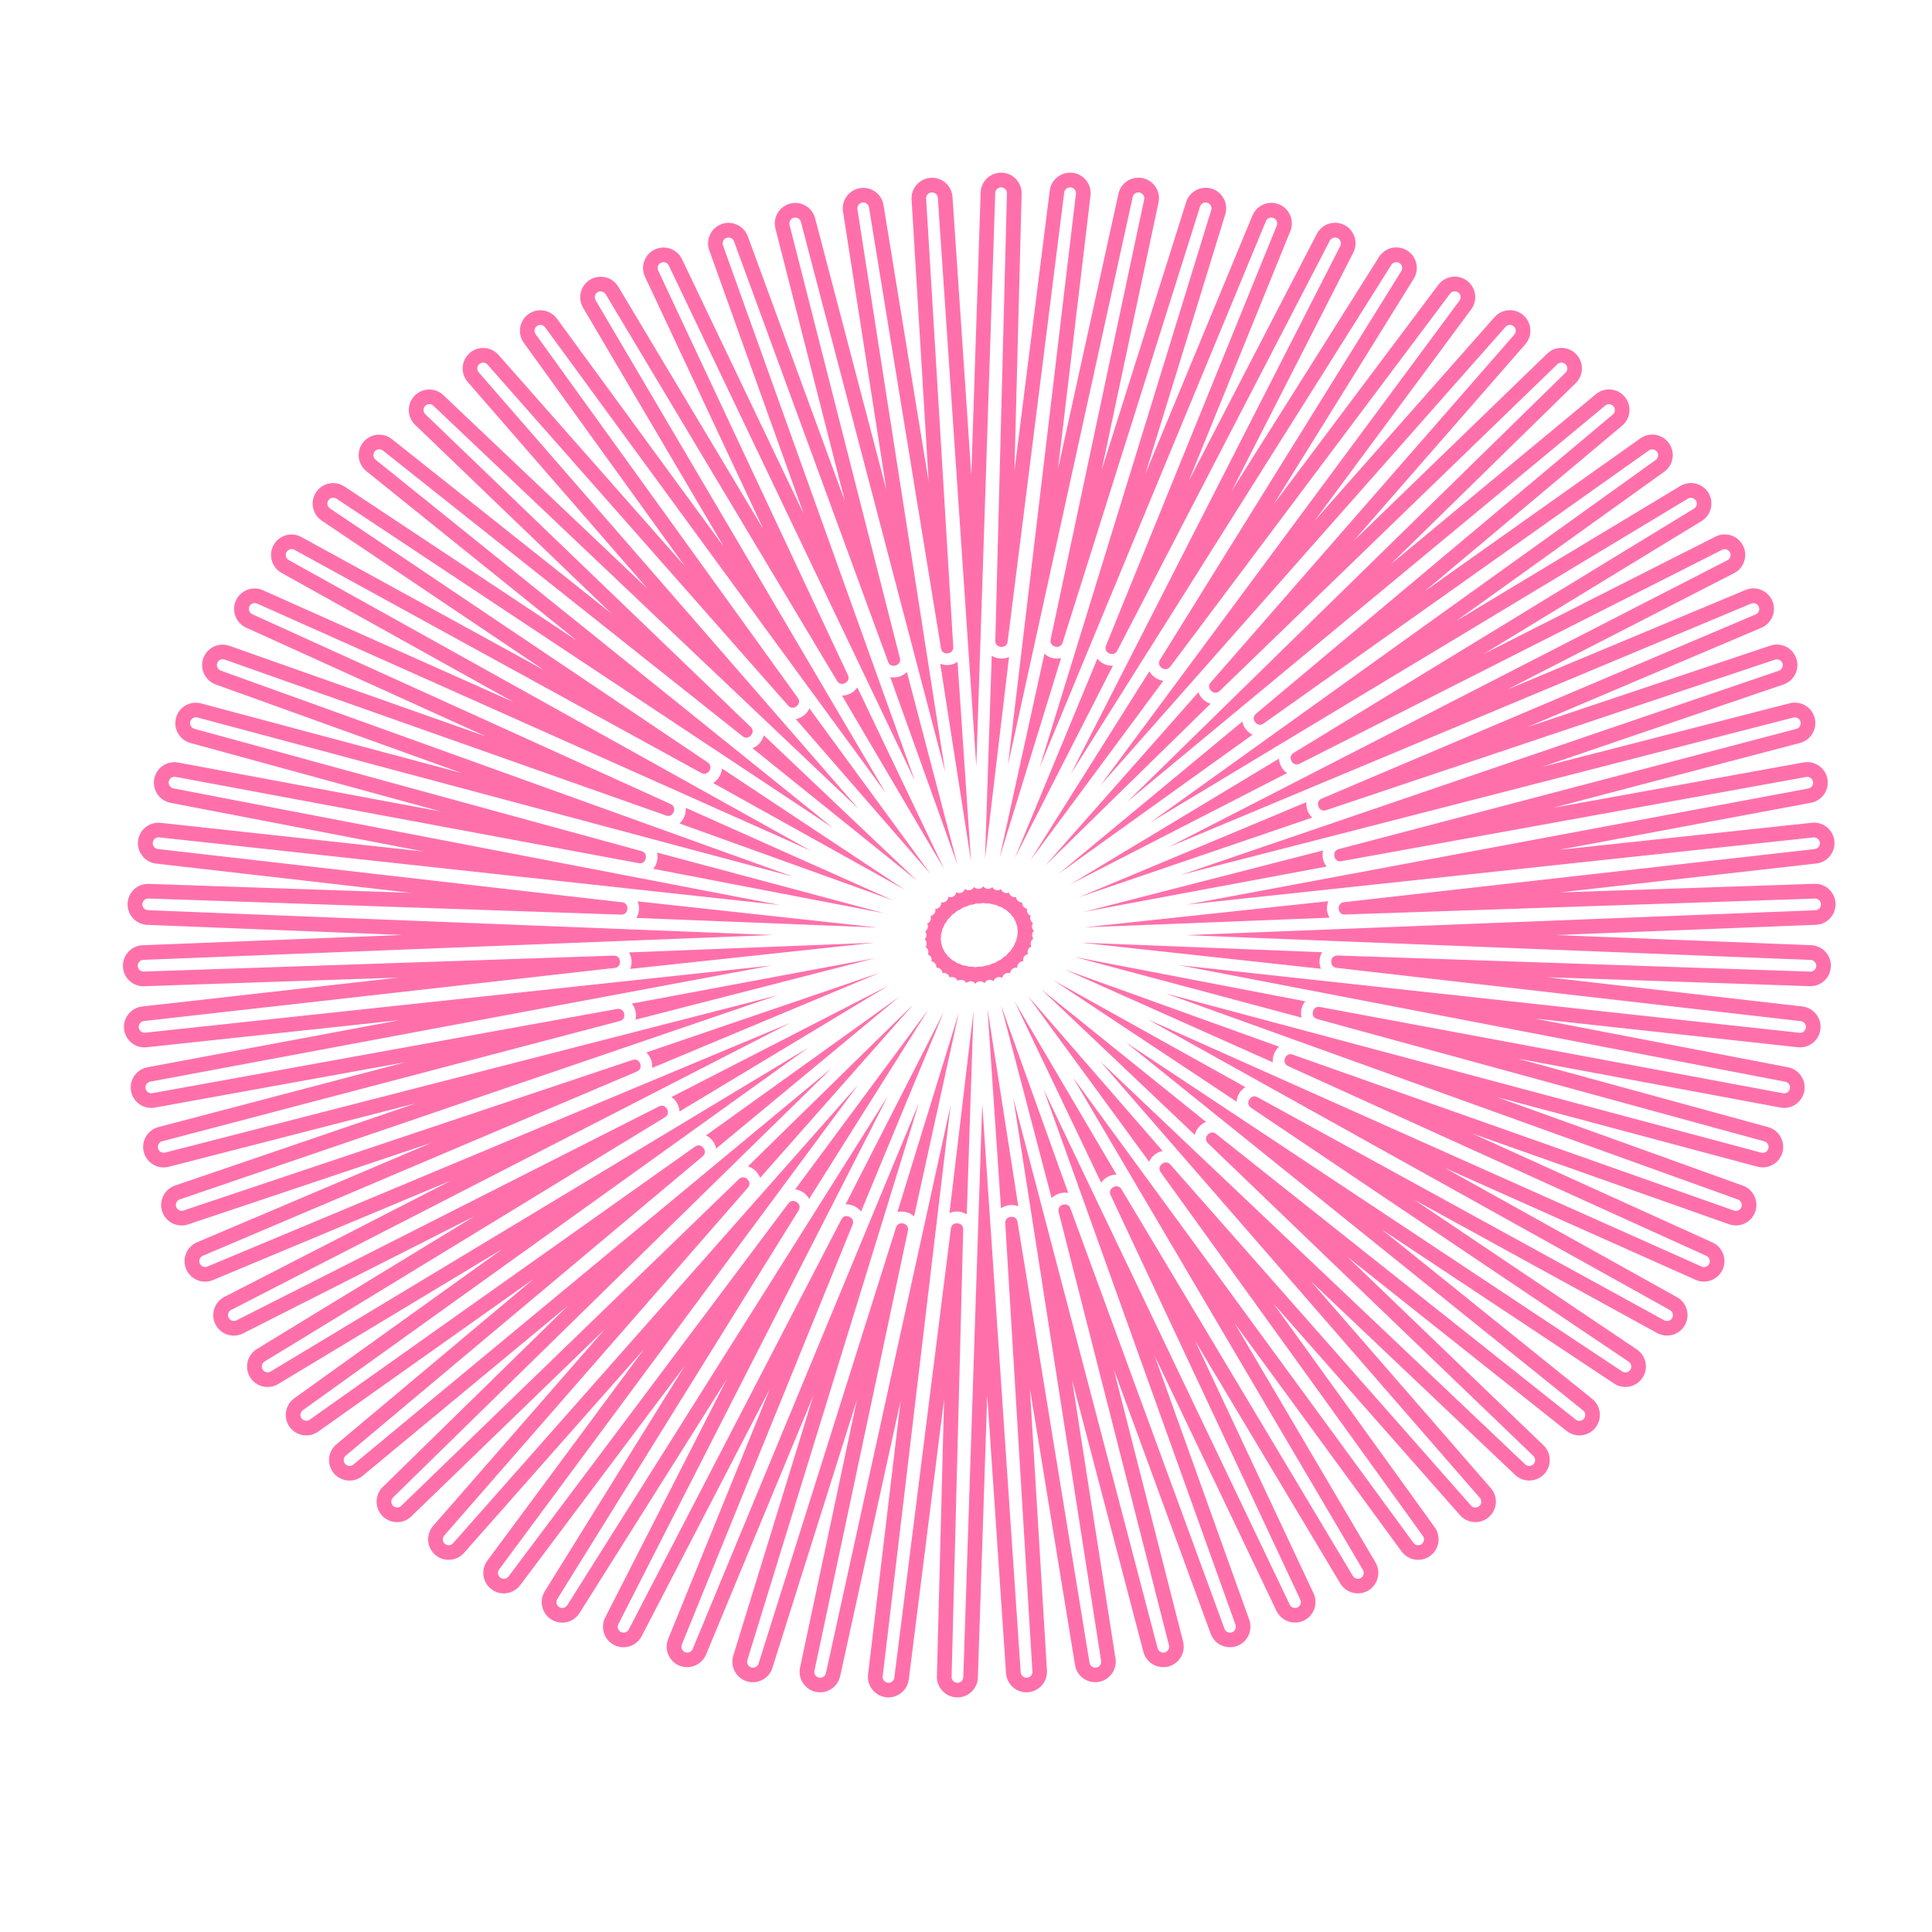 <?xml version="1.0" encoding="UTF-8"?>
<svg id="Layer_1" xmlns="http://www.w3.org/2000/svg" viewBox="0 0 1319.15 1319.15">
  <defs>
    <style>
      .cls-1 {
        fill: #ff70ab;
      }
    </style>
  </defs>
  <path class="cls-1" d="M730.64,127.91c.16,0,.32,0,.49.03,2.19.27,3.75,2.25,3.49,4.44l-46.36,389.83,85.13-387.7c.41-1.87,2.06-3.14,3.9-3.14.28,0,.56.03.85.09,2.15.47,3.53,2.59,3.07,4.74l-63.81,300.33c-.8,3.75,2.41,4.8,3.06,4.97.21.05.68.16,1.27.16,1.26,0,3.05-.48,3.84-2.98l93.81-297.62c.54-1.71,2.12-2.8,3.81-2.8.39,0,.79.06,1.19.18,2.1.66,3.28,2.89,2.63,5l-117.12,380.41,154.46-372.84c.64-1.54,2.13-2.47,3.7-2.47.51,0,1.02.1,1.52.3,2.04.84,3.02,3.17,2.19,5.21l-116.56,286.64c-1.45,3.56,1.54,5.15,2.15,5.44.28.13,1.07.45,2.02.45,1.15,0,2.54-.47,3.51-2.35l145.12-279.92c.71-1.37,2.11-2.16,3.55-2.16.62,0,1.24.14,1.83.44,1.96,1.01,2.73,3.41,1.73,5.38l-183.99,360.53,218.88-347.65c.76-1.21,2.06-1.87,3.39-1.87.72,0,1.46.2,2.12.61,1.87,1.17,2.44,3.63,1.28,5.5l-164.71,265.28c-2.03,3.27.65,5.34,1.21,5.72.31.21,1.33.84,2.58.84,1.01,0,2.16-.41,3.2-1.79l191.02-254.62c.79-1.05,1.99-1.6,3.2-1.6.83,0,1.67.26,2.39.79,1.77,1.32,2.14,3.82.82,5.59l-245.2,331.04,276.65-313.15c.79-.89,1.89-1.35,3-1.35.94,0,1.88.33,2.64.99,1.66,1.45,1.82,3.98.37,5.64l-207.24,237.43c-2.54,2.91-.22,5.38.27,5.85.31.3,1.47,1.29,2.98,1.29.87,0,1.86-.33,2.88-1.31l230.51-223.02c.78-.75,1.78-1.12,2.78-1.12s2.08.4,2.87,1.21c1.54,1.58,1.51,4.11-.07,5.65l-.02.02-299.27,292.97,326.42-270.54c.75-.62,1.65-.92,2.55-.92,1.15,0,2.28.49,3.07,1.44,1.41,1.69,1.19,4.21-.5,5.63l-243.54,204.23c-2.96,2.48-1.05,5.29-.63,5.83.29.38,1.49,1.77,3.27,1.77.75,0,1.59-.24,2.52-.9l263.03-186.42c.7-.5,1.51-.74,2.31-.74,1.25,0,2.48.58,3.26,1.68,1.28,1.79.87,4.29-.93,5.57l-345.1,247.54,367.11-221.15c.65-.39,1.36-.57,2.06-.57,1.35,0,2.67.69,3.42,1.93,1.14,1.89.54,4.34-1.34,5.49h-.02s-273.27,166.72-273.27,166.72c-3.3,2.02-1.82,5.08-1.49,5.67.25.46,1.4,2.27,3.5,2.27.62,0,1.32-.16,2.11-.56l288.36-146.01c.58-.29,1.2-.43,1.8-.43,1.46,0,2.86.8,3.57,2.18,1,1.96.22,4.37-1.74,5.38l-381.7,195.93,397.93-166.33c.5-.21,1.03-.31,1.54-.31,1.56,0,3.04.92,3.69,2.45.86,2.03-.09,4.37-2.12,5.23l-296.28,125.75c-3.57,1.51-2.54,4.76-2.3,5.4.2.53,1.21,2.8,3.69,2.8.48,0,1.02-.09,1.62-.29l306.44-102.76c.42-.14.85-.21,1.27-.21,1.67,0,3.22,1.05,3.79,2.72.71,2.09-.41,4.35-2.5,5.07l-408.35,139.42,418.34-107.45c.33-.09.67-.13,1-.13,1.78,0,3.4,1.19,3.87,3,.55,2.13-.72,4.31-2.85,4.87l-312.36,82.05c-3.75.98-3.2,4.34-3.06,5.01.13.6.9,3.34,3.88,3.34.31,0,.65-.03,1.01-.1l317.27-57.49c.24-.04.48-.06.71-.06,1.89,0,3.58,1.35,3.94,3.28.4,2.17-1.03,4.25-3.2,4.66l-424.49,79.31,427.94-45.89c.14-.02.29-.02.43-.02,2.01,0,3.75,1.52,3.98,3.56.24,2.19-1.34,4.17-3.53,4.41l-321.28,36.24c-3.85.43-3.79,3.84-3.75,4.51.05.66.44,3.92,4.15,3.92.07,0,.14,0,.22,0l320.79-10.89s.1,0,.15,0c2.17,0,3.91,1.7,3.99,3.85.08,2.2-1.64,4.06-3.84,4.14l-429.71,16.97,426.53,16.94c2.2.09,3.92,1.94,3.84,4.14-.08,2.16-1.85,3.85-3.99,3.85-.05,0-.09,0-.14,0l-322.68-11.01c-.07,0-.15,0-.22,0-3.66,0-4.1,3.26-4.15,3.92-.05.68-.11,4.08,3.74,4.52l316.84,36.36c2.19.25,3.76,2.23,3.52,4.42-.23,2.04-1.96,3.56-3.97,3.56-.15,0-.29,0-.44-.02h-.02s-423.71-46.19-423.71-46.19l414.03,79.62c2.17.42,3.58,2.51,3.18,4.67-.36,1.92-2.05,3.26-3.93,3.26-.24,0-.49-.02-.73-.07l-316.14-58.9c-.37-.07-.71-.1-1.02-.1-2.95,0-3.74,2.72-3.88,3.31-.15.66-.72,4.01,3.01,5.03l305.18,83.49c2.13.58,3.38,2.77,2.81,4.9-.48,1.78-2.1,2.96-3.86,2.96-.34,0-.69-.04-1.03-.14l-406.48-108.64,390.57,140.64c2.07.75,3.15,3.03,2.41,5.11-.58,1.64-2.12,2.66-3.77,2.66-.44,0-.89-.07-1.33-.23l-301.23-106.44c-.62-.22-1.18-.31-1.67-.31-2.42,0-3.45,2.2-3.66,2.72-.25.63-1.33,3.84,2.18,5.43l285.55,129.55c2.01.91,2.9,3.27,2,5.28-.67,1.48-2.12,2.36-3.65,2.36-.54,0-1.1-.11-1.63-.35l-378.1-168.75,356.46,198.45c1.93,1.07,2.62,3.5,1.56,5.43-.73,1.32-2.1,2.07-3.5,2.07-.65,0-1.31-.16-1.92-.49l-277.67-152.31c-.82-.45-1.56-.63-2.21-.63-2.01,0-3.18,1.7-3.44,2.14-.35.58-1.94,3.56,1.25,5.71l257.81,173.35c1.83,1.23,2.32,3.71,1.09,5.54-.77,1.15-2.04,1.78-3.33,1.78-.76,0-1.53-.22-2.21-.67l-339.03-224.81,312.32,251.43c1.72,1.38,1.99,3.89.62,5.61-.79.99-1.95,1.5-3.13,1.5-.87,0-1.75-.28-2.49-.87l-245.5-195c-.96-.77-1.86-1.04-2.65-1.04-1.67,0-2.86,1.22-3.16,1.57-.44.51-2.52,3.17.25,5.84l222.1,213.44c1.59,1.53,1.64,4.05.12,5.65-.79.82-1.84,1.24-2.89,1.24-.99,0-1.98-.36-2.75-1.1l-290.1-275.08,259.08,297.93c1.45,1.66,1.27,4.18-.38,5.63-.76.66-1.7.99-2.63.99-1.11,0-2.21-.46-3-1.35l-205.22-232.77c-1.03-1.17-2.1-1.54-3.04-1.54-1.37,0-2.46.79-2.77,1.03-.53.42-3.04,2.67-.79,5.78l178.97,248.25c1.29,1.79.89,4.28-.89,5.58-.71.52-1.53.76-2.35.76-1.23,0-2.45-.57-3.23-1.64l-232.54-317.89,198.07,336.41c1.12,1.9.49,4.34-1.41,5.47-.64.38-1.34.56-2.04.56-1.36,0-2.69-.69-3.44-1.95l-157.9-263.92c-1.01-1.68-2.3-2.13-3.4-2.13s-1.93.42-2.22.57c-.59.32-3.47,2.06-1.84,5.53l129.5,276.15c.94,2,.08,4.37-1.91,5.31-.55.26-1.13.39-1.71.39-1.49,0-2.93-.84-3.61-2.28l-168-351.73,130.99,365.49c.74,2.07-.33,4.36-2.4,5.11-.45.16-.91.24-1.36.24-1.63,0-3.16-1-3.76-2.62l-105.18-286.99c-.85-2.32-2.51-2.8-3.75-2.8-.68,0-1.24.15-1.47.22-.64.2-3.79,1.38-2.85,5.09l75.32,295.73c.54,2.14-.74,4.31-2.88,4.86-.33.09-.67.13-1,.13-1.77,0-3.4-1.19-3.87-2.99l-98.49-375.43,59.9,384.09c.34,2.18-1.15,4.22-3.32,4.57-.22.03-.43.05-.64.05-1.93,0-3.62-1.4-3.94-3.36v-.03s-49.14-300.91-49.14-300.91c-.52-3.16-2.95-3.55-4.12-3.55-.23,0-.41.02-.52.03-.67.07-3.99.64-3.75,4.46l18.52,306.01c.13,2.2-1.54,4.09-3.74,4.23-.08,0-.17,0-.25,0-2.1,0-3.85-1.61-4-3.73l-26.26-388.23-12.93,391.55c-.07,2.16-1.85,3.87-3.98,3.87-.04,0-.09,0-.13,0-2.2-.06-3.94-1.9-3.88-4.1l7.93-305.33c.1-3.83-3.24-4.28-3.91-4.33-.08,0-.19-.01-.33-.01-1.08,0-3.76.34-4.18,3.7l-38.61,306.57c-.25,2.02-1.98,3.5-3.96,3.5-.16,0-.33,0-.49-.03-2.19-.27-3.75-2.25-3.49-4.44l46.36-389.83-85.13,387.7c-.41,1.87-2.07,3.14-3.9,3.14-.28,0-.56-.03-.85-.09-2.15-.47-3.53-2.59-3.07-4.74l63.81-300.33c.8-3.75-2.41-4.8-3.06-4.97-.21-.05-.68-.16-1.27-.16-1.26,0-3.05.48-3.84,2.98l-93.81,297.62c-.54,1.71-2.11,2.8-3.81,2.8-.39,0-.79-.06-1.19-.18-2.1-.66-3.28-2.89-2.63-5v-.03s117.12-380.39,117.12-380.39l-154.46,372.84c-.64,1.54-2.13,2.47-3.7,2.47-.51,0-1.02-.1-1.52-.3-2.04-.84-3.02-3.17-2.19-5.21l116.56-286.64c1.45-3.56-1.54-5.15-2.15-5.44-.28-.13-1.07-.45-2.02-.45-1.15,0-2.54.47-3.51,2.35l-145.12,279.92c-.71,1.37-2.11,2.16-3.55,2.16-.62,0-1.24-.14-1.83-.44-1.96-1.01-2.74-3.41-1.73-5.38l183.99-360.53-218.88,347.65c-.76,1.21-2.06,1.87-3.39,1.87-.72,0-1.46-.2-2.12-.61-1.87-1.17-2.44-3.63-1.28-5.5l164.71-265.28c2.03-3.27-.65-5.34-1.21-5.73-.31-.21-1.33-.84-2.58-.84-1.01,0-2.16.41-3.2,1.79l-191.02,254.62c-.79,1.05-1.99,1.6-3.2,1.6-.83,0-1.67-.26-2.39-.79-1.77-1.32-2.14-3.82-.82-5.59l245.2-331.04-276.65,313.15c-.79.89-1.89,1.35-3,1.35-.94,0-1.88-.33-2.64-.99-1.66-1.45-1.82-3.98-.37-5.64l207.24-237.43c2.54-2.91.22-5.38-.27-5.85-.31-.3-1.47-1.29-2.98-1.29-.87,0-1.86.33-2.88,1.31l-230.51,223.02c-.78.75-1.78,1.12-2.78,1.12s-2.08-.4-2.87-1.21c-1.54-1.58-1.51-4.11.07-5.65l299.29-292.98-326.42,270.54c-.75.62-1.65.92-2.55.92-1.15,0-2.28-.49-3.08-1.44-1.41-1.69-1.19-4.21.5-5.63l243.54-204.23c2.96-2.48,1.05-5.29.63-5.83-.29-.38-1.49-1.77-3.27-1.77-.75,0-1.59.24-2.52.9l-263.03,186.42c-.7.5-1.51.74-2.31.74-1.25,0-2.48-.58-3.26-1.68-1.28-1.79-.87-4.29.93-5.57l345.1-247.54-367.11,221.15c-.65.39-1.36.57-2.06.57-1.35,0-2.67-.69-3.42-1.93-1.14-1.89-.54-4.34,1.34-5.49h.02s273.27-166.72,273.27-166.72c3.3-2.02,1.82-5.08,1.49-5.67-.25-.46-1.4-2.27-3.5-2.27-.62,0-1.32.16-2.11.56l-288.36,146.01c-.58.29-1.2.43-1.8.43-1.46,0-2.86-.8-3.57-2.18-1-1.96-.22-4.37,1.74-5.38l381.7-195.93-397.94,166.33c-.51.21-1.03.31-1.54.31-1.56,0-3.04-.92-3.69-2.45-.86-2.03.09-4.37,2.12-5.23l296.28-125.75c3.57-1.51,2.54-4.76,2.3-5.4-.2-.53-1.21-2.8-3.69-2.8-.48,0-1.02.09-1.62.29l-306.44,102.76c-.42.14-.85.21-1.27.21-1.67,0-3.22-1.05-3.79-2.72-.71-2.09.41-4.36,2.5-5.07h.02s408.33-139.42,408.33-139.42l-418.34,107.45c-.33.09-.67.13-1,.13-1.78,0-3.4-1.19-3.87-3-.55-2.13.72-4.31,2.85-4.87h.02s312.34-82.05,312.34-82.05c3.75-.98,3.2-4.34,3.06-5.01-.13-.6-.91-3.34-3.88-3.34-.31,0-.64.03-1,.09l-317.27,57.49c-.24.04-.48.06-.71.06-1.89,0-3.58-1.35-3.93-3.28-.4-2.17,1.03-4.25,3.2-4.66h.02s424.47-79.31,424.47-79.31l-427.94,45.89c-.14.02-.29.02-.43.02-2.02,0-3.75-1.51-3.97-3.56-.24-2.19,1.34-4.17,3.53-4.41l321.28-36.24c3.85-.43,3.79-3.84,3.75-4.51-.05-.66-.47-3.92-4.13-3.92-.08,0-.16,0-.24,0l-320.79,10.89c-.05,0-.1,0-.15,0-2.12,0-3.9-1.7-3.98-3.85-.08-2.2,1.64-4.06,3.84-4.14h.02s429.69-16.97,429.69-16.97l-426.53-16.94c-2.2-.09-3.92-1.94-3.84-4.14.08-2.16,1.83-3.85,4.01-3.85.04,0,.08,0,.13,0l322.68,11.01c.08,0,.15,0,.23,0,3.61,0,4.09-3.26,4.14-3.92.05-.68.11-4.08-3.74-4.52l-316.84-36.36c-2.19-.25-3.76-2.23-3.52-4.42.23-2.04,1.95-3.56,3.97-3.56.15,0,.29,0,.44.02l423.74,46.19-414.04-79.62c-2.16-.42-3.58-2.51-3.17-4.67.36-1.92,2.04-3.26,3.92-3.26.24,0,.49.02.74.07l316.14,58.9c.37.07.71.1,1.02.1,2.94,0,3.74-2.72,3.88-3.31.15-.66.72-4.01-3.01-5.03l-305.18-83.49c-2.13-.58-3.38-2.77-2.81-4.9.48-1.78,2.1-2.96,3.86-2.96.34,0,.69.04,1.03.14l406.48,108.64-390.57-140.65c-2.07-.75-3.15-3.03-2.41-5.11.58-1.64,2.12-2.66,3.77-2.66.44,0,.89.07,1.33.23l301.23,106.44c.62.22,1.17.31,1.67.31,2.42,0,3.45-2.2,3.66-2.72.25-.63,1.33-3.84-2.18-5.43l-285.55-129.55c-2.01-.91-2.9-3.27-2-5.28.67-1.48,2.13-2.36,3.65-2.36.54,0,1.1.11,1.63.35l378.1,168.75-356.46-198.45c-1.93-1.07-2.62-3.5-1.56-5.43.73-1.32,2.1-2.07,3.5-2.07.65,0,1.31.16,1.92.49l277.67,152.31c.82.45,1.56.63,2.21.63,2.01,0,3.18-1.7,3.44-2.14.35-.58,1.94-3.56-1.25-5.71l-257.81-173.35c-1.83-1.23-2.32-3.71-1.09-5.54.77-1.15,2.04-1.78,3.33-1.78.76,0,1.53.22,2.21.67l339.03,224.81-312.32-251.42c-1.72-1.38-1.99-3.89-.62-5.61.79-.99,1.95-1.5,3.13-1.5.87,0,1.75.28,2.48.87l245.5,195c.97.77,1.86,1.04,2.65,1.04,1.67,0,2.86-1.22,3.16-1.57.44-.51,2.52-3.17-.25-5.84l-222.1-213.44c-1.59-1.53-1.64-4.05-.12-5.65.79-.82,1.84-1.24,2.89-1.24.99,0,1.98.36,2.75,1.1l290.1,275.08L326.87,254.21c-1.45-1.66-1.27-4.18.38-5.63.76-.66,1.7-.99,2.63-.99,1.11,0,2.21.46,3,1.35l205.22,232.77c1.03,1.17,2.1,1.54,3.04,1.54,1.37,0,2.46-.79,2.77-1.03.53-.42,3.04-2.67.79-5.78l-178.97-248.25c-1.29-1.79-.89-4.28.89-5.58.71-.52,1.53-.76,2.35-.76,1.23,0,2.45.57,3.23,1.64l232.54,317.89-198.07-336.41c-1.12-1.9-.49-4.34,1.41-5.47.64-.38,1.34-.56,2.04-.56,1.36,0,2.69.69,3.44,1.95v.02s157.9,263.9,157.9,263.9c1,1.68,2.29,2.13,3.39,2.13s1.93-.42,2.22-.57c.59-.32,3.47-2.06,1.84-5.53l-129.5-276.15c-.94-2-.08-4.37,1.91-5.31.55-.26,1.14-.39,1.71-.39,1.49,0,2.92.84,3.61,2.28v.03s168,351.71,168,351.71l-130.99-365.49c-.74-2.07.33-4.36,2.4-5.11.45-.16.91-.24,1.36-.24,1.63,0,3.16,1,3.76,2.62l105.18,286.99c.85,2.32,2.51,2.8,3.75,2.8.68,0,1.24-.15,1.47-.22.64-.2,3.79-1.38,2.85-5.09l-75.32-295.73c-.54-2.14.74-4.31,2.88-4.86.33-.09.67-.13,1-.13,1.77,0,3.4,1.19,3.87,2.99l98.49,375.43-59.9-384.09c-.34-2.18,1.15-4.22,3.32-4.57.22-.03.43-.05.64-.05,1.93,0,3.62,1.4,3.94,3.36l49.14,300.94c.52,3.16,2.95,3.55,4.12,3.55.23,0,.41-.02.52-.03.67-.07,3.98-.64,3.75-4.46l-18.52-306.01c-.13-2.2,1.54-4.09,3.74-4.23.08,0,.16,0,.25,0,2.08,0,3.86,1.61,4,3.73l26.26,388.23,12.93-391.55c.07-2.17,1.82-3.87,4.02-3.87.03,0,.06,0,.09,0,2.2.06,3.94,1.9,3.88,4.1l-7.93,305.33c-.1,3.83,3.24,4.28,3.91,4.33.08,0,.19.01.34.01,1.08,0,3.76-.35,4.18-3.7l38.61-306.57c.25-2.02,1.98-3.5,3.97-3.5M682.54,585.58l41.94-136.22c-.92.21-1.85.31-2.78.31-1.11,0-2.21-.14-3.27-.42-1.95-.51-3.8-1.5-5.32-2.88l-30.57,139.22M672.56,586.45l16.39-137.81c-1.61.69-3.35,1.04-5.06,1.04-.32,0-.64-.01-.95-.04-2.02-.15-4.04-.8-5.8-1.9l-4.58,138.71M692.89,585.85l67-131.28c-.17,0-.35.01-.52.01-1.85,0-3.7-.42-5.36-1.18-1.81-.84-3.45-2.11-4.71-3.72l-56.41,136.17M646.64,454.11c-1.58,0-3.17-.29-4.66-.88l21.03,134.87-9.21-136.19c-1.72,1.17-3.72,1.89-5.75,2.12-.47.05-.94.08-1.41.08M703.39,587.59l90.92-122.75c-2-.26-3.91-1.01-5.54-2.12-1.63-1.12-3.02-2.63-3.99-4.4l-81.39,129.28M610.19,462.57c-.78,0-1.56-.07-2.33-.22l45.88,128.03-34.51-131.55c-1.47,1.48-3.31,2.56-5.25,3.17-1.21.38-2.5.57-3.79.57M644.59,593.26l-59.19-123.91c-1.17,1.72-2.76,3.13-4.56,4.08-1.79.95-3.85,1.49-5.93,1.5l69.67,118.33M713.59,591.11l112.97-110.59c-1.91-.58-3.66-1.62-5.08-2.96-1.42-1.35-2.55-3.05-3.22-4.92l-104.67,118.48M635.47,596.9l-82.84-113.24c-.83,1.89-2.14,3.56-3.71,4.82-1.58,1.26-3.48,2.16-5.51,2.55l92.07,105.87M722.93,596.54l132.28-94.88c-1.78-.87-3.33-2.15-4.52-3.69-1.19-1.54-2.04-3.37-2.42-5.31l-125.34,103.88M626.43,601.55l-104.94-99.51c-.49,1.99-1.47,3.84-2.79,5.35-1.32,1.51-3.01,2.72-4.92,3.47l112.65,90.68M730.76,603.84l148.02-75.98c-1.62-1.12-2.95-2.61-3.89-4.3-.94-1.69-1.51-3.61-1.61-5.58l-142.52,85.86M617.76,607.48l-124.82-82.77c-.15,2.02-.8,3.99-1.83,5.69-1.03,1.69-2.48,3.17-4.2,4.23l130.86,72.85M891.98,547.72l-155.45,64.97,159.45-54.44c-1.43-1.34-2.53-3.01-3.21-4.81-.68-1.8-.96-3.78-.78-5.73M609.92,614.81l-141.72-63.25c.17,2-.15,4.02-.88,5.85-.73,1.82-1.9,3.5-3.41,4.82l146.02,52.58M903.37,580.67l-163.57,42.01,166.01-31.02c-1.22-1.53-2.07-3.34-2.49-5.22s-.41-3.87.05-5.78M603.48,623.49l-154.88-41.39c.47,1.93.46,3.96.03,5.86-.44,1.9-1.32,3.72-2.58,5.26l157.42,30.27M668.02,606.92c-1.15,0-2.24-.51-2.98-1.33-.52,1.1-1.53,1.95-2.8,2.21-.27.06-.55.08-.82.08-.95,0-1.86-.34-2.57-.94-.33,1.11-1.15,2.06-2.29,2.54-.5.21-1.02.31-1.54.31-.74,0-1.46-.21-2.08-.58-.17,1.08-.77,2.08-1.75,2.73-.68.44-1.44.66-2.19.66-.51,0-1.02-.1-1.5-.29-.02,1.02-.44,2.04-1.23,2.8-.77.74-1.77,1.11-2.77,1.11-.28,0-.56-.03-.83-.09.1.96-.14,1.95-.75,2.78-.78,1.07-2.01,1.64-3.24,1.64-.03,0-.06,0-.09,0,.21.89.12,1.85-.31,2.72-.59,1.18-1.7,1.95-2.92,2.16.32.82.37,1.74.09,2.64-.38,1.21-1.29,2.12-2.39,2.54.43.75.61,1.65.47,2.56-.18,1.19-.87,2.18-1.82,2.78.54.68.87,1.55.87,2.49,0,1.13-.47,2.16-1.23,2.89.68.6,1.15,1.44,1.29,2.4.15,1.05-.12,2.07-.68,2.88.81.5,1.45,1.29,1.75,2.27.29.96.2,1.94-.19,2.79.95.35,1.77,1.07,2.23,2.06.4.87.47,1.8.25,2.67,1.07.17,2.07.78,2.71,1.75.51.78.72,1.67.65,2.54.06,0,.12,0,.18,0,1.1,0,2.18.45,2.96,1.32.62.69.96,1.54,1.02,2.41.31-.08.64-.12.96-.12.89,0,1.77.29,2.51.89.74.6,1.21,1.42,1.4,2.29.53-.25,1.11-.38,1.7-.38.67,0,1.35.17,1.97.52.87.49,1.49,1.27,1.79,2.15.68-.49,1.49-.76,2.34-.76.45,0,.91.08,1.36.24,1,.36,1.77,1.08,2.21,1.96.74-.77,1.77-1.23,2.88-1.23.22,0,.44.02.67.06,1.12.19,2.05.82,2.64,1.69.71-1.04,1.89-1.73,3.24-1.75h.02c1.18,0,2.28.5,3.03,1.33.52-1.1,1.53-1.95,2.8-2.21.27-.06.55-.09.82-.09.95,0,1.86.34,2.57.94.33-1.11,1.15-2.06,2.29-2.54.5-.21,1.02-.31,1.54-.31.74,0,1.46.2,2.08.58.17-1.08.78-2.08,1.75-2.73.68-.44,1.44-.66,2.2-.66.51,0,1.02.1,1.5.29.02-1.02.44-2.04,1.23-2.8.77-.74,1.77-1.11,2.77-1.11.28,0,.56.03.83.09-.1-.96.14-1.95.75-2.78.78-1.07,2-1.64,3.25-1.64.03,0,.06,0,.09,0-.21-.89-.12-1.85.31-2.72.59-1.18,1.7-1.95,2.92-2.16-.32-.82-.37-1.74-.09-2.64.38-1.21,1.29-2.12,2.39-2.54-.43-.75-.61-1.65-.47-2.56.18-1.19.87-2.18,1.82-2.78-.54-.68-.87-1.55-.87-2.49,0-1.13.47-2.16,1.23-2.89-.67-.6-1.15-1.44-1.29-2.4-.15-1.05.12-2.07.68-2.88-.81-.5-1.45-1.29-1.75-2.27-.29-.96-.2-1.94.19-2.79-.95-.35-1.77-1.07-2.23-2.06-.4-.87-.47-1.8-.25-2.67-1.07-.17-2.07-.78-2.71-1.75-.51-.78-.72-1.67-.65-2.54-.06,0-.11,0-.17,0-1.09,0-2.18-.45-2.97-1.32-.62-.69-.96-1.54-1.02-2.41-.31.08-.64.12-.96.12-.89,0-1.77-.29-2.51-.89-.74-.6-1.21-1.42-1.4-2.29-.53.25-1.11.38-1.69.38-.67,0-1.35-.17-1.97-.52-.87-.49-1.49-1.27-1.79-2.15-.68.49-1.5.76-2.34.76-.45,0-.91-.08-1.35-.24-1-.36-1.77-1.08-2.21-1.96-.74.77-1.77,1.23-2.88,1.23-.22,0-.44-.02-.67-.06-1.12-.19-2.05-.82-2.64-1.7-.71,1.04-1.89,1.73-3.24,1.75-.02,0-.05,0-.07,0M906.94,615.33l-166.57,17.86,167.4-6.61c-.99-1.69-1.57-3.61-1.71-5.53-.14-1.92.15-3.9.89-5.72M598.98,633.27l-163.6-17.83c.74,1.83,1.04,3.82.89,5.75-.14,1.93-.73,3.85-1.73,5.55l164.44,6.53M901.87,661.46c-.74-1.83-1.04-3.82-.89-5.75.14-1.93.73-3.85,1.73-5.55l-164.44-6.53,163.6,17.83M596.88,643.7l-167.4,6.61c.99,1.69,1.57,3.61,1.71,5.53.14,1.92-.15,3.9-.89,5.72l166.57-17.86M888.65,694.8c-.47-1.93-.46-3.96-.03-5.86.44-1.9,1.32-3.72,2.58-5.26l-157.42-30.27,154.87,41.39M597.45,654.22l-166,31.02c1.22,1.53,2.07,3.34,2.49,5.22.42,1.88.41,3.87-.05,5.78l163.57-42.01M869.05,725.34c-.17-2,.15-4.02.88-5.85.73-1.82,1.9-3.5,3.41-4.82l-146.02-52.58,141.73,63.25M600.73,664.19l-159.45,54.44c1.43,1.34,2.53,3.01,3.21,4.81.68,1.8.96,3.78.78,5.73l155.46-64.98M844.31,752.19c.15-2.02.8-3.99,1.83-5.69,1.03-1.69,2.48-3.17,4.2-4.23l-130.86-72.85,124.82,82.77M606.49,673.06l-148.02,75.98c1.62,1.12,2.95,2.61,3.89,4.3.94,1.69,1.51,3.61,1.61,5.58l142.52-85.86M815.77,774.85c.49-1.99,1.47-3.84,2.79-5.35,1.32-1.51,3.01-2.72,4.92-3.47l-112.65-90.68,104.94,99.51M784.63,793.24c.83-1.89,2.14-3.56,3.71-4.82,1.58-1.26,3.48-2.16,5.51-2.55l-92.07-105.88,82.84,113.24M614.33,680.35l-132.28,94.88c1.78.87,3.33,2.15,4.52,3.69,1.19,1.54,2.04,3.37,2.42,5.31l125.34-103.88M751.85,807.55c1.17-1.72,2.76-3.13,4.56-4.08,1.79-.95,3.85-1.49,5.93-1.5l-69.67-118.33,59.19,123.91M623.66,685.78l-112.97,110.59c1.91.58,3.66,1.62,5.08,2.96,1.42,1.35,2.55,3.04,3.22,4.92l104.67-118.48M718.02,818.06c1.47-1.48,3.31-2.56,5.25-3.17,1.21-.38,2.5-.57,3.79-.57.78,0,1.56.07,2.33.22l-45.88-128.03,34.51,131.55M683.46,824.98c1.72-1.17,3.72-1.89,5.75-2.12.47-.05.94-.08,1.41-.08,1.58,0,3.17.29,4.66.88l-21.03-134.87,9.21,136.19M633.87,689.31l-90.92,122.76c2,.26,3.91,1.01,5.54,2.12,1.63,1.11,3.02,2.63,3.99,4.4l81.39-129.28M648.3,828.25c1.6-.69,3.34-1.04,5.05-1.04.32,0,.64.01.96.04,2.02.15,4.04.8,5.8,1.9l4.58-138.71-16.39,137.81M577.37,822.33c.17,0,.35-.01.52-.01,1.86,0,3.7.42,5.35,1.18,1.81.84,3.45,2.11,4.71,3.72l56.41-136.17-67,131.28M612.78,827.54c.92-.21,1.85-.31,2.78-.31,1.11,0,2.21.14,3.26.42,1.95.51,3.8,1.5,5.32,2.88l30.57-139.22-41.94,136.22M730.64,117.91c-7.04,0-13.01,5.27-13.89,12.25l-24.11,191.41,4.92-189.3c.2-7.69-5.9-14.13-13.58-14.36h-.04s-.04,0-.04,0c-.1,0-.21,0-.31,0-7.61,0-13.77,5.94-14.02,13.53l-6.37,192.92-12.85-189.94c-.5-7.32-6.64-13.05-13.98-13.05-.28,0-.57,0-.85.03-7.71.5-13.58,7.14-13.11,14.82l11.65,192.55-30.82-188.75c-1.11-6.81-6.92-11.75-13.81-11.75-.74,0-1.49.06-2.23.18-7.59,1.21-12.8,8.38-11.61,15.98l29.67,190.26-48.71-185.69c-1.62-6.15-7.18-10.45-13.54-10.45-1.18,0-2.36.15-3.51.45-7.44,1.92-11.96,9.55-10.06,17.01l47.4,186.09-66.25-180.76c-2.01-5.49-7.29-9.18-13.15-9.18-1.63,0-3.23.28-4.76.84-7.24,2.62-11.01,10.65-8.42,17.89l64.55,180.11-83.12-174.01-.04-.09-.02-.05c-2.33-4.77-7.26-7.85-12.58-7.85-2.08,0-4.1.45-5.98,1.34-6.96,3.29-9.96,11.64-6.69,18.6l80.87,172.45-99.08-165.61c-2.52-4.23-7.13-6.84-12.03-6.84-2.51,0-4.98.68-7.15,1.96-6.61,3.92-8.82,12.51-4.92,19.14l96.13,163.27-113.92-155.73c-2.63-3.59-6.85-5.73-11.3-5.73-2.97,0-5.82.92-8.22,2.67-6.22,4.52-7.63,13.27-3.13,19.51l110.14,152.78-127.39-144.49c-2.65-3.01-6.48-4.74-10.5-4.74-3.39,0-6.67,1.23-9.22,3.47-5.79,5.07-6.39,13.92-1.34,19.72l122.78,141.19-139.37-132.16c-2.61-2.48-6.03-3.84-9.63-3.84-3.81,0-7.5,1.58-10.13,4.33-5.31,5.57-5.12,14.43.43,19.76l133.94,128.72-149.76-118.95c-2.46-1.96-5.56-3.04-8.7-3.04-4.28,0-8.26,1.92-10.93,5.25-4.81,6.01-3.84,14.83,2.16,19.65l143.59,115.6-158.51-105.1c-2.3-1.53-4.98-2.33-7.73-2.33-4.69,0-9.05,2.33-11.65,6.23-4.27,6.39-2.55,15.09,3.83,19.39l151.76,102.04-165.63-90.85c-2.06-1.13-4.39-1.73-6.73-1.73-5.09,0-9.79,2.77-12.26,7.23-3.72,6.74-1.28,15.26,5.44,19.01l158.49,88.23-171.18-76.4c-1.8-.81-3.72-1.22-5.7-1.22-5.5,0-10.51,3.24-12.77,8.26-3.16,7.01-.03,15.31,6.98,18.49l163.84,74.33-175.22-61.91c-1.51-.53-3.08-.8-4.67-.8-5.9,0-11.2,3.74-13.18,9.3-2.59,7.25,1.2,15.27,8.44,17.88l167.95,60.48-177.89-47.54c-1.19-.32-2.4-.48-3.62-.48-6.31,0-11.86,4.25-13.51,10.34-2.01,7.44,2.4,15.13,9.82,17.16l170.92,46.76-179.3-33.41c-.85-.16-1.71-.24-2.57-.24-6.72,0-12.5,4.79-13.75,11.4-1.43,7.56,3.55,14.89,11.11,16.35l172.87,33.24-179.6-19.58c-.51-.06-1.02-.08-1.53-.08-7.13,0-13.11,5.35-13.9,12.44-.86,7.65,4.67,14.59,12.32,15.47l173.93,19.96-178.92-6.1c-.17,0-.32,0-.47,0-7.57,0-13.72,5.92-14,13.48-.29,7.69,5.74,14.2,13.44,14.5l174.21,6.92-177.37,7h-.02s-.05,0-.05,0c-7.67.33-13.67,6.82-13.39,14.5.28,7.56,6.42,13.49,13.97,13.49.18,0,.36,0,.53-.01l173.75-5.9-175.12,19.75c-7.65.86-13.19,7.79-12.35,15.44.78,7.11,6.76,12.47,13.91,12.47.49,0,.99-.03,1.49-.08l172.74-18.52-172.16,32.17-.11.02h-.04c-7.5,1.48-12.46,8.75-11.07,16.28,1.22,6.64,7.01,11.46,13.77,11.46.83,0,1.66-.07,2.48-.22l171.1-31-168.64,44.3c-7.47,1.96-11.95,9.62-10.01,17.07,1.6,6.17,7.17,10.48,13.55,10.48,1.17,0,2.34-.15,3.48-.44l168.84-43.36-164.51,56.17-.05.02c-7.29,2.49-11.21,10.44-8.74,17.74,1.93,5.69,7.26,9.51,13.26,9.51,1.52,0,3.01-.25,4.45-.73l165.98-55.66-159.91,67.87c-7.08,3.01-10.42,11.22-7.43,18.32,2.19,5.2,7.25,8.57,12.9,8.57,1.86,0,3.67-.36,5.39-1.08l162.49-67.92-154.67,79.39c-6.85,3.52-9.58,11.96-6.08,18.82,2.4,4.71,7.18,7.64,12.47,7.64,2.18,0,4.36-.52,6.31-1.51l158.26-80.13-148.76,90.75-.06.04-.04.03c-6.5,4.03-8.57,12.6-4.59,19.15,2.53,4.16,7.11,6.74,11.98,6.74,2.54,0,5.04-.69,7.22-2.01l153.22-92.3-142.19,101.99c-6.26,4.49-7.71,13.24-3.24,19.51,2.62,3.67,6.88,5.87,11.4,5.87,2.91,0,5.71-.89,8.09-2.57l147.27-104.37-134.81,113.05c-5.9,4.95-6.69,13.78-1.76,19.69,2.67,3.2,6.59,5.03,10.76,5.03,3.26,0,6.43-1.15,8.93-3.22l140.28-116.27-126.53,123.87c-5.5,5.38-5.61,14.25-.24,19.77,2.61,2.69,6.27,4.23,10.03,4.23s7.11-1.4,9.73-3.94l132.2-127.91-117.29,134.37c-5.06,5.8-4.47,14.65,1.31,19.73,2.56,2.24,5.84,3.48,9.24,3.48,4.01,0,7.83-1.72,10.49-4.72l122.93-139.15-107,144.46c-4.58,6.18-3.29,14.96,2.88,19.56,2.44,1.82,5.33,2.77,8.36,2.77,4.39,0,8.57-2.09,11.2-5.6l112.39-149.81-95.6,153.97c-4.06,6.54-2.05,15.18,4.47,19.26,2.22,1.39,4.79,2.13,7.42,2.13,4.84,0,9.28-2.45,11.85-6.55l100.58-159.75-83.06,162.76c-3.5,6.86-.78,15.3,6.07,18.81,1.96,1.01,4.18,1.55,6.4,1.55,5.25,0,10.02-2.9,12.43-7.56l87.48-168.74-69.39,170.63c-2.9,7.13.54,15.3,7.65,18.23,1.7.7,3.48,1.05,5.31,1.05,5.69,0,10.76-3.39,12.94-8.65l73.16-176.59-54.61,177.37v.03s-.02.03-.02.03c-2.25,7.32,1.88,15.16,9.23,17.45,1.35.42,2.75.63,4.17.63,6.14,0,11.51-3.94,13.35-9.79l57.72-183.11-38.85,182.89c-1.6,7.53,3.22,14.97,10.74,16.59.97.21,1.97.32,2.96.32,6.52,0,12.27-4.63,13.67-11l41.3-188.1-22.23,186.91c-.91,7.64,4.56,14.61,12.2,15.55.57.07,1.14.1,1.71.1,7.04,0,13-5.27,13.89-12.25l24.11-191.41-4.92,189.29c-.2,7.69,5.9,14.13,13.58,14.36.12,0,.27,0,.43,0,7.59,0,13.73-5.95,13.98-13.54l6.37-192.91,12.85,189.94c.49,7.32,6.63,13.05,13.97,13.05.29,0,.57,0,.86-.03,7.7-.49,13.57-7.14,13.11-14.82l-11.65-192.55,30.81,188.72v.05s.01.04.01.04c1.13,6.78,6.93,11.69,13.8,11.69.74,0,1.48-.06,2.21-.18,7.6-1.21,12.81-8.38,11.63-15.98l-29.67-190.26,48.71,185.69c1.62,6.15,7.19,10.45,13.54,10.45,1.18,0,2.35-.15,3.5-.44,7.45-1.93,11.97-9.56,10.07-17.01l-47.4-186.09,66.25,180.76c2.01,5.49,7.29,9.18,13.15,9.18,1.63,0,3.23-.28,4.77-.84,7.23-2.62,11-10.65,8.41-17.89l-64.55-180.11,83.13,174.04c2.31,4.84,7.27,7.97,12.64,7.97,2.06,0,4.13-.47,6-1.35,6.94-3.28,9.94-11.63,6.67-18.59l-80.87-172.45,99.1,165.64c2.51,4.2,7.12,6.81,12.02,6.81,2.51,0,4.98-.68,7.14-1.96,6.61-3.93,8.82-12.51,4.92-19.14l-96.13-163.27,113.92,155.73c2.62,3.59,6.85,5.73,11.3,5.73,2.97,0,5.81-.92,8.22-2.67,6.23-4.52,7.63-13.28,3.14-19.52l-110.14-152.78,127.39,144.49c2.66,3.01,6.49,4.74,10.5,4.74,3.39,0,6.67-1.23,9.22-3.47,5.79-5.07,6.39-13.91,1.34-19.72l-122.78-141.19,139.37,132.15c2.61,2.48,6.03,3.84,9.63,3.84,3.81,0,7.5-1.58,10.12-4.33,5.32-5.57,5.12-14.43-.42-19.76l-133.93-128.71,149.75,118.94c2.47,1.96,5.56,3.04,8.71,3.04,4.28,0,8.27-1.92,10.94-5.26,4.8-6.01,3.84-14.82-2.15-19.65l-143.6-115.6,158.5,105.1c2.3,1.53,4.98,2.33,7.73,2.33,4.69,0,9.05-2.33,11.65-6.23,4.27-6.4,2.55-15.09-3.83-19.39l-151.76-102.04,165.63,90.86c2.06,1.13,4.39,1.73,6.73,1.73,5.09,0,9.79-2.77,12.25-7.23,3.72-6.74,1.28-15.26-5.44-19.01l-158.49-88.23,171.18,76.4c1.8.81,3.72,1.22,5.7,1.22,5.5,0,10.52-3.24,12.77-8.26,3.16-7.01.03-15.31-6.99-18.49l-163.84-74.33,175.22,61.91c1.51.53,3.08.8,4.66.8,5.9,0,11.2-3.73,13.18-9.29,2.59-7.26-1.2-15.27-8.44-17.88l-167.95-60.48,177.89,47.54c1.18.32,2.4.48,3.62.48,6.31,0,11.86-4.25,13.51-10.34,2.01-7.44-2.4-15.13-9.82-17.17l-170.92-46.76,179.3,33.41c.84.16,1.71.24,2.56.24,6.72,0,12.5-4.79,13.75-11.39,1.43-7.57-3.56-14.9-11.11-16.36l-172.87-33.24,179.57,19.58c.52.06,1.04.08,1.55.08,7.13,0,13.11-5.35,13.91-12.44.86-7.65-4.67-14.59-12.32-15.47l-173.94-19.96,178.92,6.1c.13,0,.3,0,.48,0,7.57,0,13.71-5.92,13.99-13.49.29-7.69-5.74-14.2-13.44-14.5l-174.21-6.92,177.39-7c7.69-.3,13.72-6.81,13.44-14.5-.28-7.56-6.42-13.49-13.98-13.49-.16,0-.33,0-.49,0l-173.78,5.9,175.11-19.75c7.65-.86,13.19-7.79,12.35-15.44-.78-7.11-6.77-12.47-13.92-12.47-.5,0-1,.03-1.5.08l-172.72,18.52,172.18-32.17c7.57-1.41,12.59-8.72,11.2-16.3-1.22-6.64-7.01-11.47-13.77-11.47-.83,0-1.67.07-2.48.22l-171.08,31,168.65-44.3c7.45-1.96,11.93-9.61,9.99-17.06-1.6-6.17-7.17-10.48-13.54-10.48-1.17,0-2.34.15-3.48.44l-168.84,43.37,164.57-56.19c7.29-2.49,11.21-10.44,8.74-17.74-1.92-5.69-7.25-9.51-13.26-9.51-1.51,0-3.01.24-4.45.73l-165.99,55.66,159.91-67.87c7.08-3.01,10.42-11.22,7.43-18.32-2.2-5.21-7.26-8.57-12.91-8.57-1.86,0-3.68.37-5.4,1.09l-162.47,67.91,154.67-79.39c6.85-3.52,9.58-11.96,6.08-18.82-2.4-4.71-7.18-7.64-12.48-7.64-2.18,0-4.37.52-6.32,1.51l-158.25,80.13,148.77-90.75.09-.06.04-.03c6.48-4.04,8.54-12.59,4.57-19.14-2.52-4.16-7.11-6.74-11.98-6.74-2.54,0-5.03.69-7.21,2l-153.22,92.3,142.19-101.99c6.26-4.49,7.71-13.24,3.24-19.51-2.62-3.67-6.88-5.87-11.4-5.87-2.92,0-5.72.89-8.1,2.58l-147.25,104.36,134.81-113.05c5.9-4.95,6.69-13.78,1.76-19.69-2.66-3.2-6.58-5.03-10.75-5.03-3.25,0-6.42,1.14-8.93,3.22l-140.29,116.28,126.48-123.82h0s.05-.05.05-.05c5.5-5.39,5.61-14.25.24-19.77-2.62-2.69-6.27-4.23-10.03-4.23s-7.11,1.4-9.73,3.94l-132.2,127.91,117.29-134.37c5.06-5.8,4.47-14.65-1.31-19.73-2.56-2.25-5.84-3.48-9.24-3.48-4.01,0-7.84,1.72-10.49,4.73l-122.93,139.14,107-144.46c4.58-6.18,3.29-14.96-2.88-19.56-2.44-1.82-5.33-2.78-8.37-2.78-4.38,0-8.57,2.09-11.2,5.6l-112.39,149.82,95.6-153.97c4.06-6.54,2.05-15.18-4.47-19.26-2.23-1.39-4.79-2.13-7.42-2.13-4.84,0-9.27,2.45-11.85,6.54l-100.58,159.75,83.06-162.76c3.5-6.85.78-15.29-6.06-18.81-1.97-1.02-4.19-1.55-6.4-1.55-5.25,0-10.01,2.9-12.43,7.56l-87.48,168.75,69.39-170.63c2.9-7.13-.54-15.3-7.65-18.23-1.7-.7-3.48-1.05-5.31-1.05-5.68,0-10.76,3.39-12.94,8.64l-73.16,176.59,54.62-177.4c2.26-7.35-1.87-15.2-9.22-17.49-1.35-.42-2.75-.63-4.16-.63-6.14,0-11.51,3.94-13.35,9.79l-57.72,183.11,38.86-182.89c1.6-7.52-3.22-14.97-10.74-16.59-.97-.21-1.97-.32-2.96-.32-6.52,0-12.27,4.62-13.67,11l-41.3,188.11,22.23-186.91c.91-7.64-4.56-14.61-12.2-15.55-.57-.07-1.14-.1-1.71-.1h0ZM668.02,616.92c.09,0,.19,0,.28,0,1.03-.02,2.05-.15,3.03-.39.32.08.64.14.97.2.77.13,1.56.2,2.33.2.4,0,.8-.02,1.2-.05.17.07.34.13.51.19,1.21.44,2.46.7,3.73.79.07.04.14.08.2.12,1.14.65,2.36,1.13,3.62,1.43.03.03.07.05.1.08.98.79,2.06,1.45,3.21,1.95.05.05.09.1.14.16.78.86,1.65,1.62,2.6,2.25.08.14.17.28.26.41.55.83,1.18,1.6,1.88,2.28.11.28.23.56.36.84.34.73.74,1.42,1.18,2.07.09.48.21.96.35,1.43.17.56.37,1.11.6,1.64,0,.69.05,1.39.15,2.09.06.39.13.77.22,1.15-.17.88-.26,1.78-.26,2.69,0,.22,0,.44.02.65-.4,1-.69,2.05-.85,3.13-.01.1-.03.19-.04.29-.64,1.02-1.16,2.13-1.53,3.32-.01.05-.03.09-.04.14-.86.94-1.6,2.01-2.18,3.17-.03.05-.05.1-.08.16-1.01.79-1.92,1.71-2.69,2.77-.07.1-.15.2-.22.31-1.07.59-2.08,1.32-2.98,2.19-.19.18-.37.36-.54.55-1.04.37-2.03.87-2.97,1.48-.36.24-.71.49-1.04.76-.91.18-1.81.45-2.68.81-.59.25-1.16.53-1.71.85-.73.04-1.46.13-2.17.28-.83.17-1.64.42-2.41.74-.45-.04-.91-.07-1.37-.07h-.2c-1.04.02-2.07.15-3.07.4-.32-.08-.65-.15-.98-.2-.76-.13-1.55-.2-2.33-.2-.4,0-.8.02-1.2.05-.17-.07-.34-.13-.51-.19-1.21-.44-2.46-.7-3.73-.79-.07-.04-.13-.08-.2-.12-1.14-.65-2.36-1.13-3.62-1.44-.03-.03-.07-.05-.1-.08-.98-.79-2.06-1.45-3.21-1.95-.04-.05-.09-.1-.14-.15-.78-.86-1.65-1.62-2.6-2.26-.08-.14-.17-.27-.26-.41-.55-.83-1.18-1.59-1.88-2.28-.11-.29-.23-.57-.36-.85-.34-.73-.73-1.42-1.18-2.07-.09-.48-.21-.95-.35-1.43-.17-.56-.37-1.11-.6-1.64,0-.69-.05-1.39-.15-2.09-.06-.39-.13-.77-.22-1.15.17-.88.26-1.78.26-2.69,0-.22,0-.44-.02-.65.4-1,.69-2.05.85-3.14.01-.09.03-.19.04-.28.65-1.02,1.16-2.13,1.53-3.32.01-.05.03-.09.04-.14.86-.94,1.6-2.01,2.18-3.17.03-.05.05-.1.08-.16,1.01-.79,1.93-1.72,2.7-2.77.07-.1.15-.2.22-.3,1.07-.59,2.07-1.32,2.98-2.18.19-.18.37-.36.54-.55,1.04-.37,2.03-.87,2.97-1.48.36-.24.71-.49,1.05-.76.91-.18,1.8-.45,2.67-.81.59-.25,1.16-.53,1.71-.85.73-.04,1.46-.13,2.18-.28.83-.17,1.63-.42,2.4-.73.44.04.88.06,1.33.06h0Z"/>
</svg>
